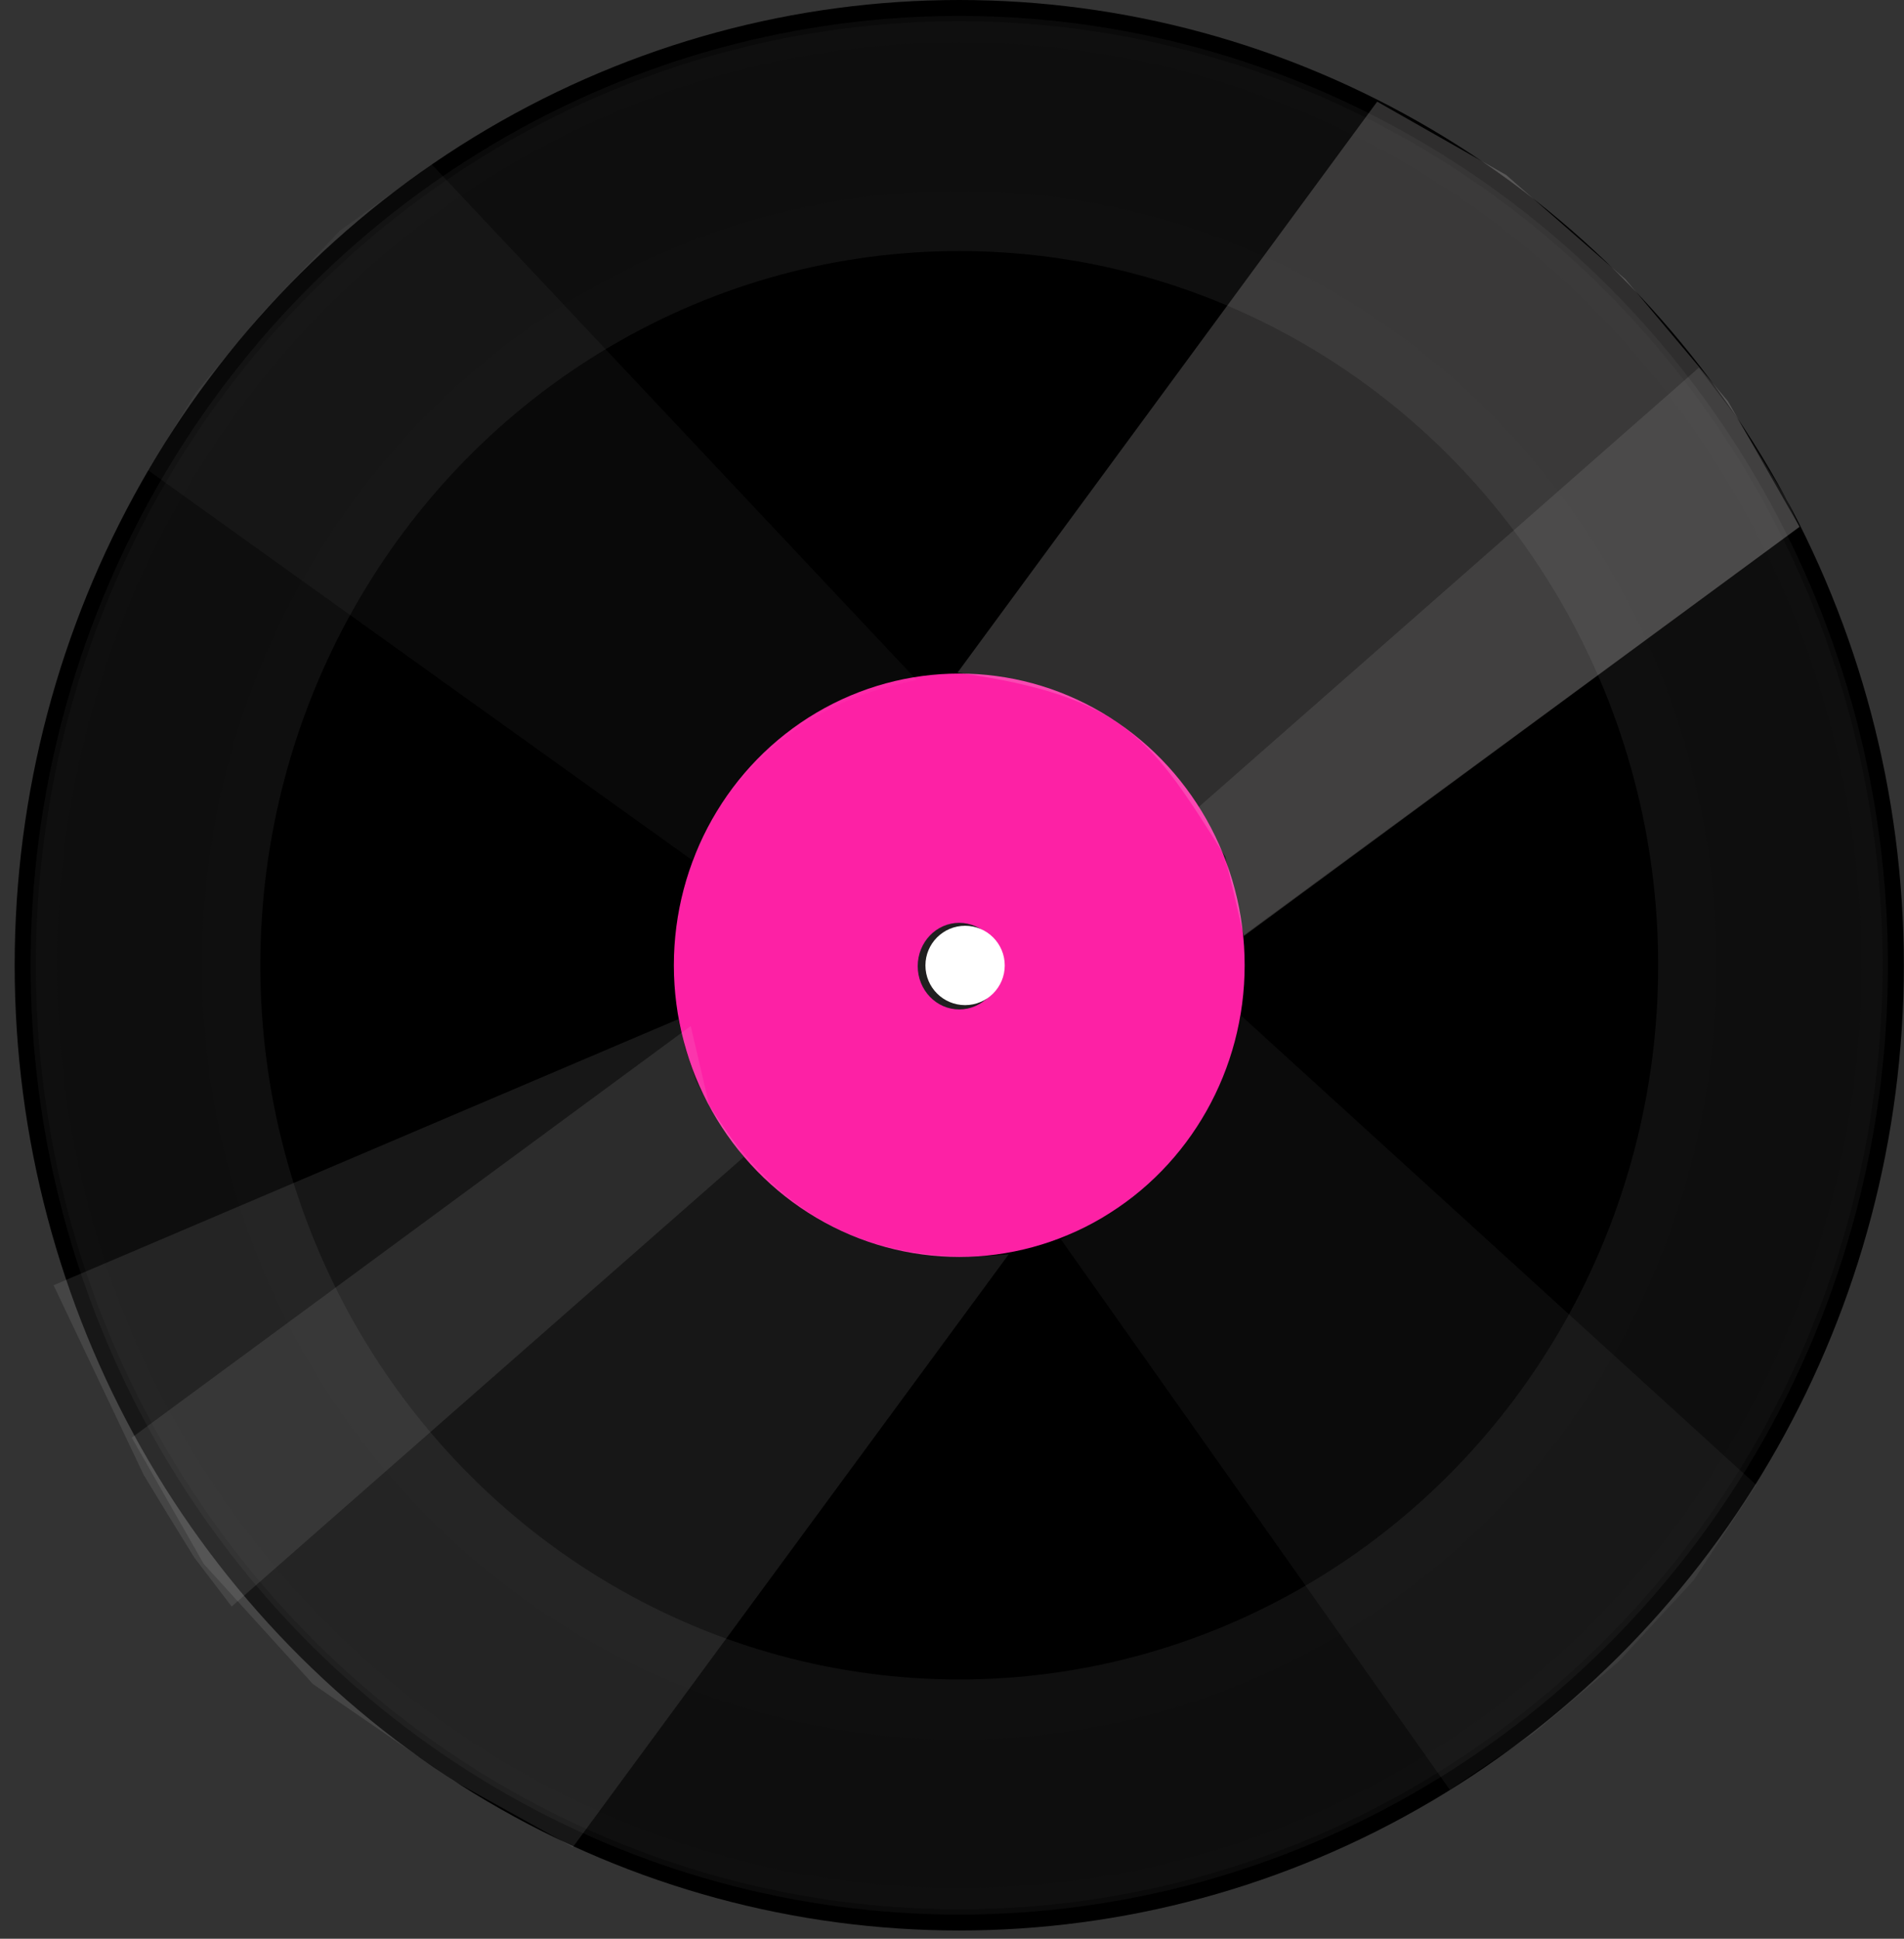 <svg width="112" height="114" viewBox="0 0 112 114" fill="none" xmlns="http://www.w3.org/2000/svg">
<rect x="0" y="0" width="112" height="114" fill="#333333" stroke="none"/>
<ellipse cx="56.426" cy="56.758" rx="55.563" ry="56.758" fill="black"/>
<ellipse cx="56.426" cy="56.758" rx="54.627" ry="55.822" fill="#0A0A0A"/>
<ellipse cx="56.426" cy="56.758" rx="54.315" ry="55.511" fill="#0F0F0F"/>
<ellipse cx="56.427" cy="56.758" rx="53.068" ry="54.263" fill="#0E0E0E"/>
<ellipse cx="56.426" cy="56.758" rx="44.544" ry="45.531" fill="#0F0F0F"/>
<ellipse cx="56.426" cy="56.758" rx="30.822" ry="31.498" fill="#0C0C0C"/>
<ellipse cx="56.427" cy="56.758" rx="37.163" ry="37.943" fill="black"/>
<ellipse cx="56.427" cy="56.758" rx="41.113" ry="41.997" fill="black"/>
<ellipse cx="56.427" cy="56.758" rx="16.788" ry="17.152" fill="#FD21A5"/>
<ellipse rx="2.443" ry="2.547" transform="matrix(1 0 0 -1 56.426 56.81)" fill="#202020"/>
<circle r="2.333" transform="matrix(1 0 0 -1 56.77 56.77)" fill="white"/>
<path d="M81.011 5.977L88.6 10.291L95.617 16.424L101.646 23.597L105.856 30.978L73.163 55.043L72.072 50.365C67.758 43.504 66.25 40.957 56.323 39.554L81.011 5.977Z" fill="#ECE7E7" fill-opacity="0.2"/>
<path d="M99.931 21.622L102.114 24.481L103.621 26.924L105.076 29.315L105.856 30.978L73.163 54.991L72.643 52.392C72.123 50.937 72.019 49.949 70.512 47.454L99.931 21.622Z" fill="#ECE7E7" fill-opacity="0.1"/>
<path d="M33.699 108.614L26.7 104.726L18.405 99.023L11.985 91.959L7.751 84.536L40.631 60.333L41.729 65.037C46.068 71.938 51.697 74.482 59.338 73.754L33.699 108.614Z" fill="#ECE7E7" fill-opacity="0.1"/>
<path d="M13.628 94.465L11.432 91.59L9.916 89.133L8.453 86.729L3.152 75.574L39.899 59.929L40.315 61.696L40.938 63.515C41.614 64.971 42.186 65.646 43.745 68.037L13.628 94.465Z" fill="#ECE7E7" fill-opacity="0.1"/>
<path d="M103.309 87.32L99.619 92.933L95.201 97.715L90.211 101.925L85.284 105.244L62.404 72.871L65.367 71.311C70.46 67.725 72.175 63.567 73.007 59.721L103.309 87.32Z" fill="#ECE7E7" fill-opacity="0.05"/>
<path d="M25.396 9.668L19.991 13.566L15.469 18.348L11.519 23.078L8.712 27.651L40.711 50.575L42.232 47.588C45.776 42.464 50 40.781 53.929 39.991L25.396 9.668Z" fill="#ECE7E7" fill-opacity="0.04"/>
</svg>
